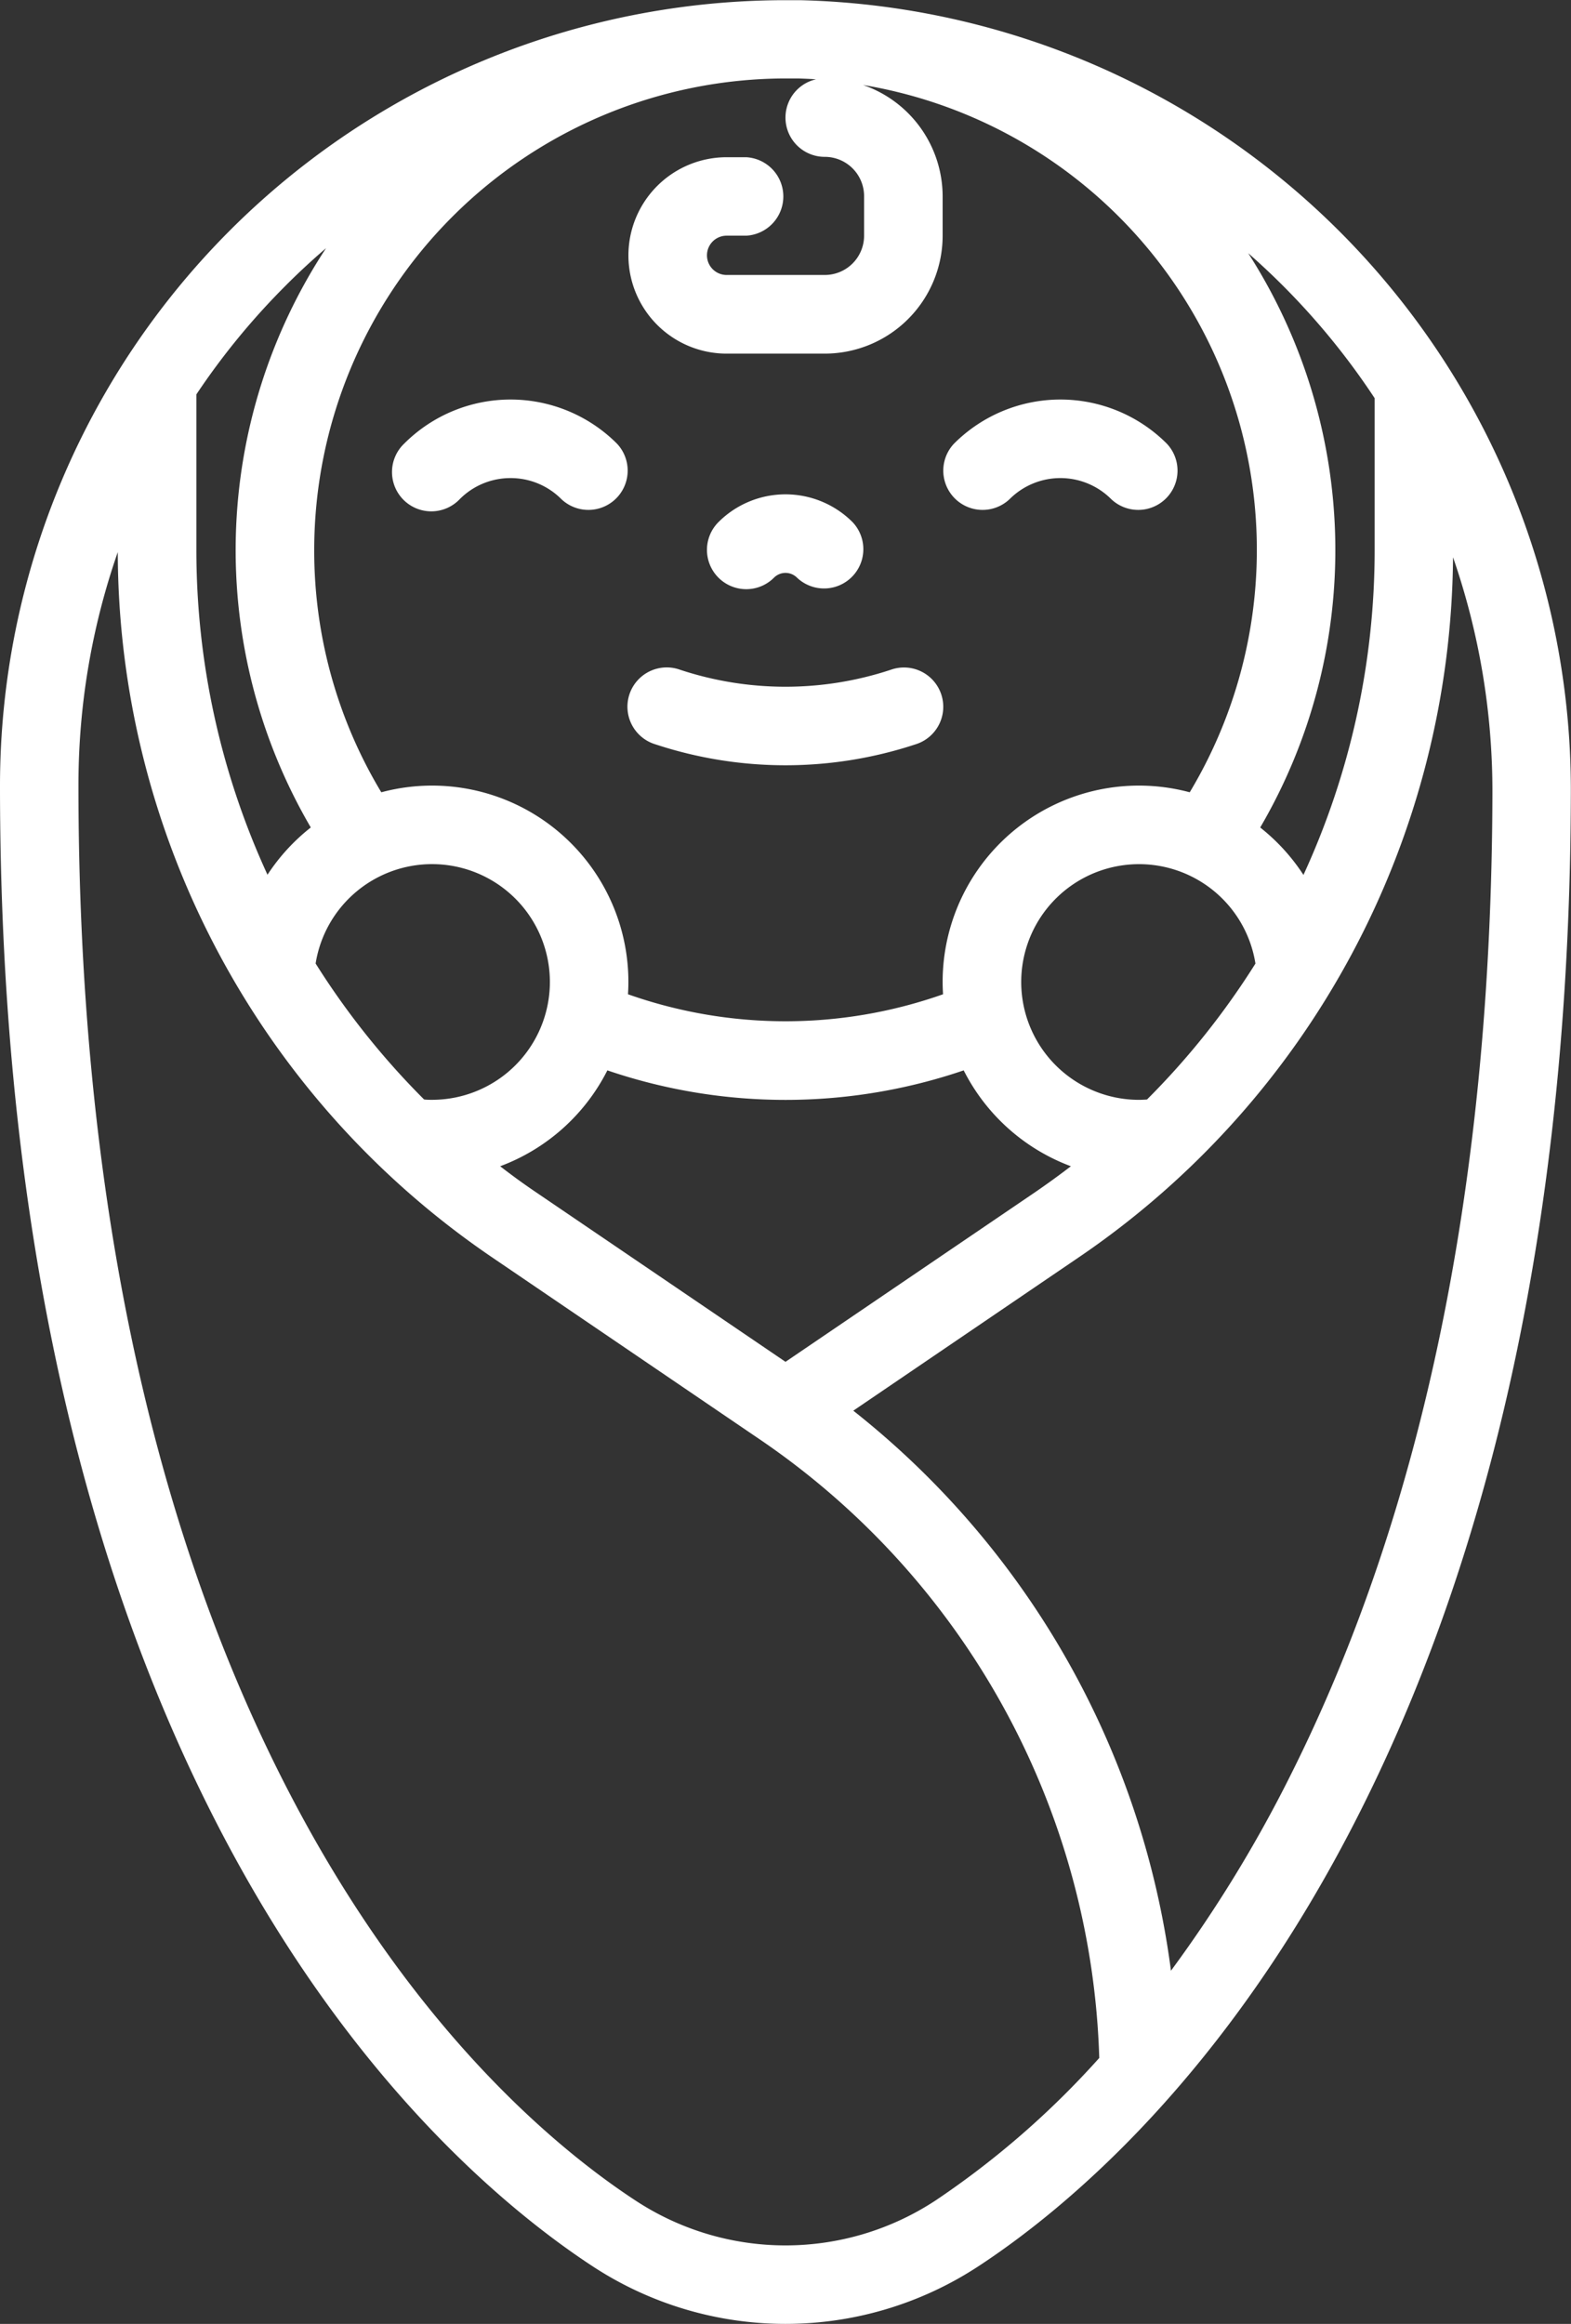 <svg xmlns="http://www.w3.org/2000/svg" width="50.063" height="74.051" fill="#fff" xmlns:v="https://vecta.io/nano"><rect width="100%" height="100%" fill="#333333" stroke="none"/><path d="M25.5.006h-.469A25.032 25.032 0 0 0 0 25.031c0 12.79 2.241 23.753 6.662 32.587 4.272 8.537 9.5 12.812 12.229 14.6a11.207 11.207 0 0 0 12.267.009c2.724-1.78 7.93-6.034 12.2-14.53 4.418-8.787 6.673-19.689 6.7-32.4A25.174 25.174 0 0 0 25.5.006zm18.306 12.682v4.834a24.753 24.753 0 0 1-2.269 10.357 6.293 6.293 0 0 0-1.378-1.511 17.511 17.511 0 0 0-.382-18.3 22.872 22.872 0 0 1 4.029 4.62zM25.032 43.394L17.095 38q-.593-.4-1.156-.838a6.292 6.292 0 0 0 3.416-3.055 17.606 17.606 0 0 0 11.355 0 6.292 6.292 0 0 0 3.416 3.055q-.565.433-1.156.838zM10.013 17.522A15.036 15.036 0 0 1 25.032 2.5h.399a15.64 15.64 0 0 1 .574.027 1.251 1.251 0 0 0 .279 2.471 1.253 1.253 0 0 1 1.252 1.252v1.26a1.253 1.253 0 0 1-1.252 1.252h-3.129a.626.626 0 1 1 0-1.252h.626a1.252 1.252 0 0 0 0-2.5h-.626a3.129 3.129 0 1 0 0 6.258h3.129a3.759 3.759 0 0 0 3.755-3.755V6.258a3.761 3.761 0 0 0-2.536-3.55 15.018 15.018 0 0 1 10.41 22.538 6.255 6.255 0 0 0-7.874 6.045c0 .132.005.262.013.391a15.079 15.079 0 0 1-10.04 0c.008-.13.013-.26.013-.391a6.255 6.255 0 0 0-7.874-6.045 14.926 14.926 0 0 1-2.138-7.724zm3.755 10.013a3.755 3.755 0 0 1 0 7.51c-.085 0-.17 0-.254-.011a24.725 24.725 0 0 1-3.456-4.332 3.758 3.758 0 0 1 3.71-3.167zm22.783 7.5a3.57 3.57 0 0 1-.254.011 3.755 3.755 0 1 1 3.71-4.342 24.726 24.726 0 0 1-3.456 4.332zM9.136 9.067q.608-.606 1.254-1.159a17.508 17.508 0 0 0-.486 18.459 6.293 6.293 0 0 0-1.38 1.506 24.746 24.746 0 0 1-2.266-10.351v-4.955a22.761 22.761 0 0 1 2.879-3.5zm20.652 61.066a8.7 8.7 0 0 1-9.527-.008c-2.522-1.65-7.352-5.615-11.361-13.626-4.245-8.483-6.4-19.07-6.4-31.466a22.556 22.556 0 0 1 1.253-7.44 27.238 27.238 0 0 0 11.932 22.474l8.52 5.794A24.737 24.737 0 0 1 35.03 65.576a27.76 27.76 0 0 1-5.241 4.557zm11.334-13.559a42.278 42.278 0 0 1-3.807 6.222 27.229 27.229 0 0 0-10.123-17.845l7.183-4.885a27.237 27.237 0 0 0 11.929-22.309 22.791 22.791 0 0 1 1.255 7.531c-.03 12.323-2.2 22.849-6.437 31.286zM16.27 15.234a2.273 2.273 0 0 1 1.618.67 1.252 1.252 0 0 0 1.77-1.77 4.792 4.792 0 0 0-6.776 0 1.252 1.252 0 1 0 1.77 1.77 2.274 2.274 0 0 1 1.618-.67zm15.904.67a2.288 2.288 0 0 1 3.236 0 1.252 1.252 0 0 0 1.77-1.77 4.792 4.792 0 0 0-6.776 0 1.252 1.252 0 0 0 1.77 1.77zm-8.394 2.87a1.248 1.248 0 0 0 .885-.367.518.518 0 0 1 .733 0 1.252 1.252 0 0 0 1.77-1.77 3.021 3.021 0 0 0-4.273 0 1.252 1.252 0 0 0 .885 2.137zm-2.899 4.942a13.206 13.206 0 0 0 8.3 0 1.252 1.252 0 1 0-.792-2.375 10.688 10.688 0 0 1-6.718 0 1.252 1.252 0 1 0-.791 2.375z"/></svg>